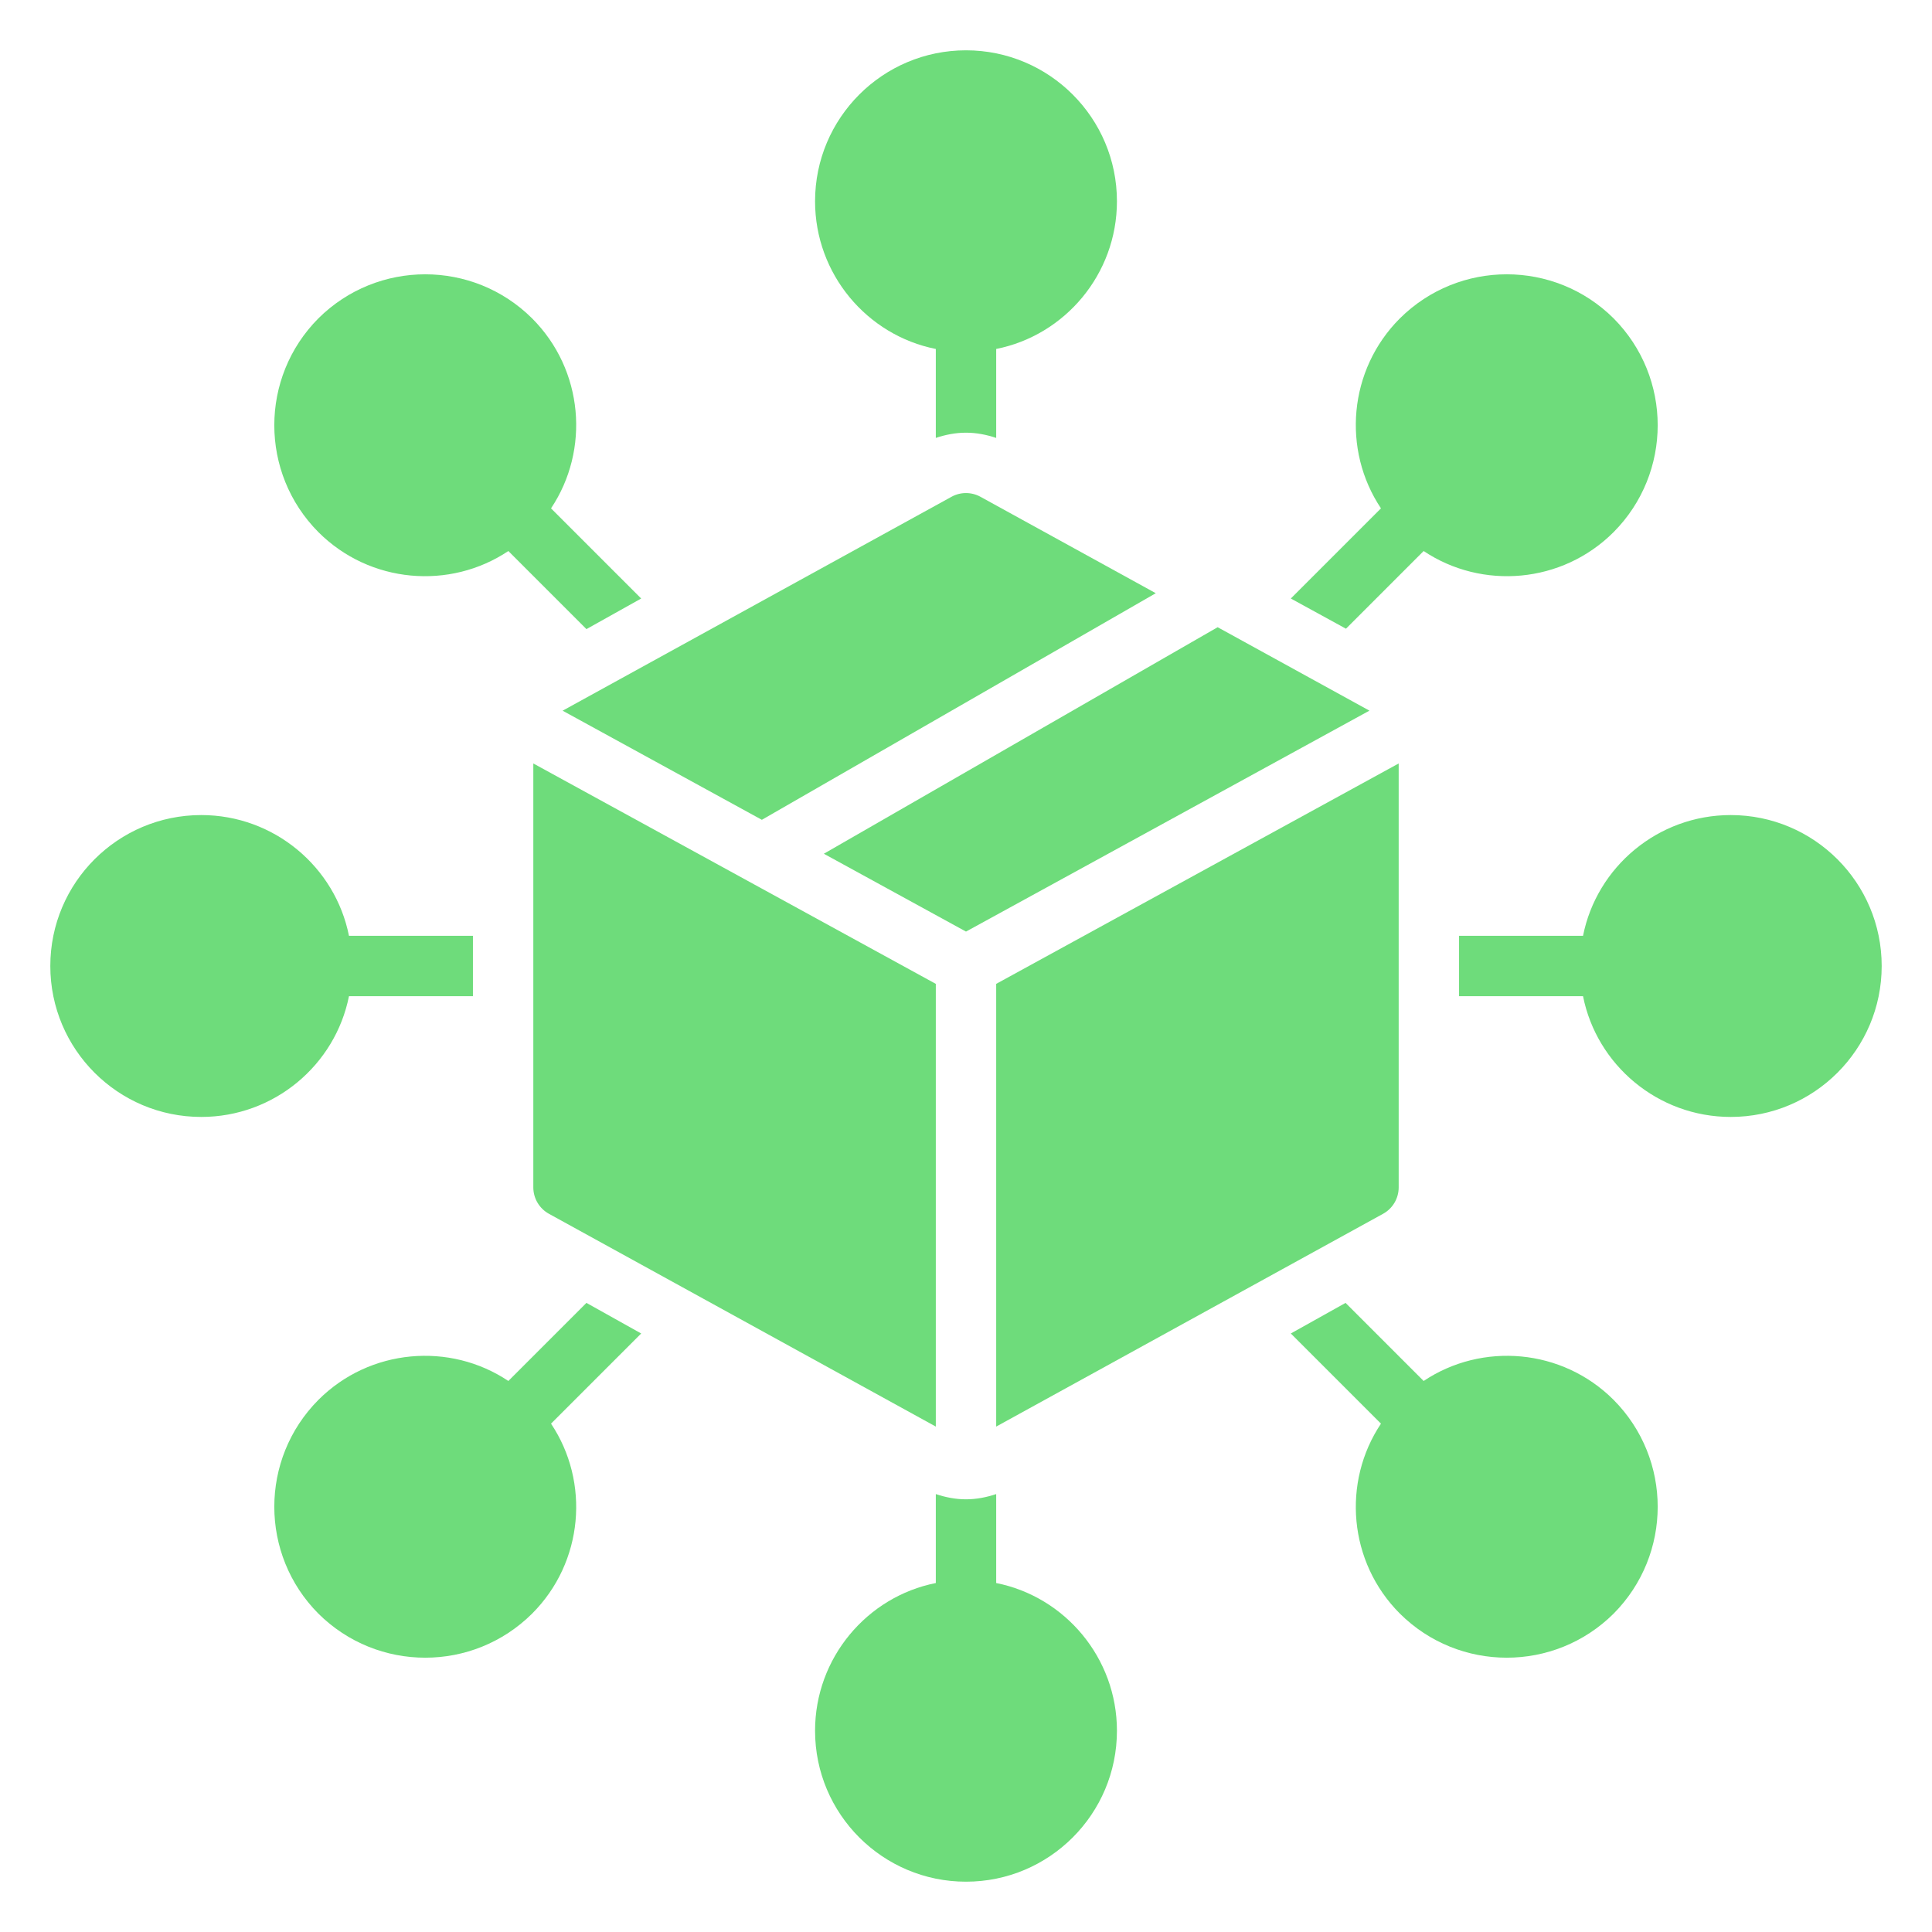<svg xmlns="http://www.w3.org/2000/svg" xmlns:xlink="http://www.w3.org/1999/xlink" id="Glyph"
	x="0px" y="0px" viewBox="0 0 48 48" xml:space="preserve"><g fill="#6EDC7B">	<path d="M23.639,12.343l-9.661,5.314l4.95,2.711l9.787-5.63l-4.353-2.394  C24.137,12.219,23.863,12.219,23.639,12.343z"></path>	<polygon points="24,23.145 34.023,17.656 30.252,15.583 20.468,21.211  "></polygon>	<path d="M13.25,29.5c0,0.273,0.149,0.525,0.389,0.657L23.25,35.443V24.444l-10-5.476V29.5z"></path>	<path d="M24.75,35.443l9.611-5.286C34.602,30.025,34.75,29.773,34.75,29.5V18.968l-10,5.476V35.443z"></path>	<path d="M23.25,8.67V10.88c0.24-0.08,0.49-0.13,0.75-0.13s0.51,0.05,0.75,0.13V8.67  c1.71-0.34,3-1.86,3-3.67c0-2.07-1.68-3.75-3.75-3.75S20.25,2.93,20.25,5  C20.25,6.81,21.54,8.33,23.25,8.67z"></path>	<path d="M33.44,15.62L35.37,13.69c1.45,0.97,3.44,0.81,4.72-0.47c1.46-1.47,1.46-3.84,0-5.31  c-1.47-1.46-3.84-1.46-5.31,0C33.5,9.19,33.34,11.18,34.31,12.63L32.07,14.87L33.44,15.62z"></path>	<path d="M43,20.25c-1.81,0-3.33,1.29-3.67,3H36.25v1.5h3.08c0.34,1.71,1.86,3,3.67,3  c2.07,0,3.75-1.68,3.75-3.75S45.07,20.25,43,20.25z"></path>	<path d="M35.37,34.31l-1.94-1.94L32.07,33.13L34.31,35.37c-0.97,1.45-0.81,3.44,0.47,4.72  c1.47,1.46,3.84,1.46,5.31,0c1.46-1.47,1.46-3.84,0-5.31C38.81,33.5,36.82,33.34,35.37,34.31z"></path>	<path d="M24.75,39.33V37.12c-0.24,0.08-0.49,0.13-0.75,0.13s-0.51-0.05-0.75-0.13v2.21  c-1.71,0.34-3,1.86-3,3.67c0,2.07,1.68,3.75,3.75,3.75s3.75-1.68,3.75-3.75  C27.75,41.19,26.46,39.67,24.75,39.33z"></path>	<path d="M14.57,32.37l-1.94,1.94c-1.45-0.97-3.44-0.81-4.72,0.47c-1.46,1.47-1.46,3.84,0,5.31  c1.47,1.46,3.84,1.46,5.31,0C14.5,38.81,14.66,36.82,13.69,35.37L15.93,33.13L14.57,32.37z"></path>	<path d="M8.67,24.75H11.75v-1.5H8.67C8.33,21.54,6.81,20.25,5,20.25c-2.07,0-3.75,1.68-3.75,3.75  S2.93,27.75,5,27.75C6.81,27.75,8.33,26.46,8.67,24.75z"></path>	<path d="M12.63,13.69l1.94,1.94L15.93,14.87L13.69,12.63c0.97-1.45,0.81-3.44-0.47-4.72  c-1.47-1.46-3.84-1.46-5.31,0c-1.46,1.47-1.46,3.84,0,5.31C9.19,14.5,11.18,14.66,12.63,13.69z"></path></g></svg>